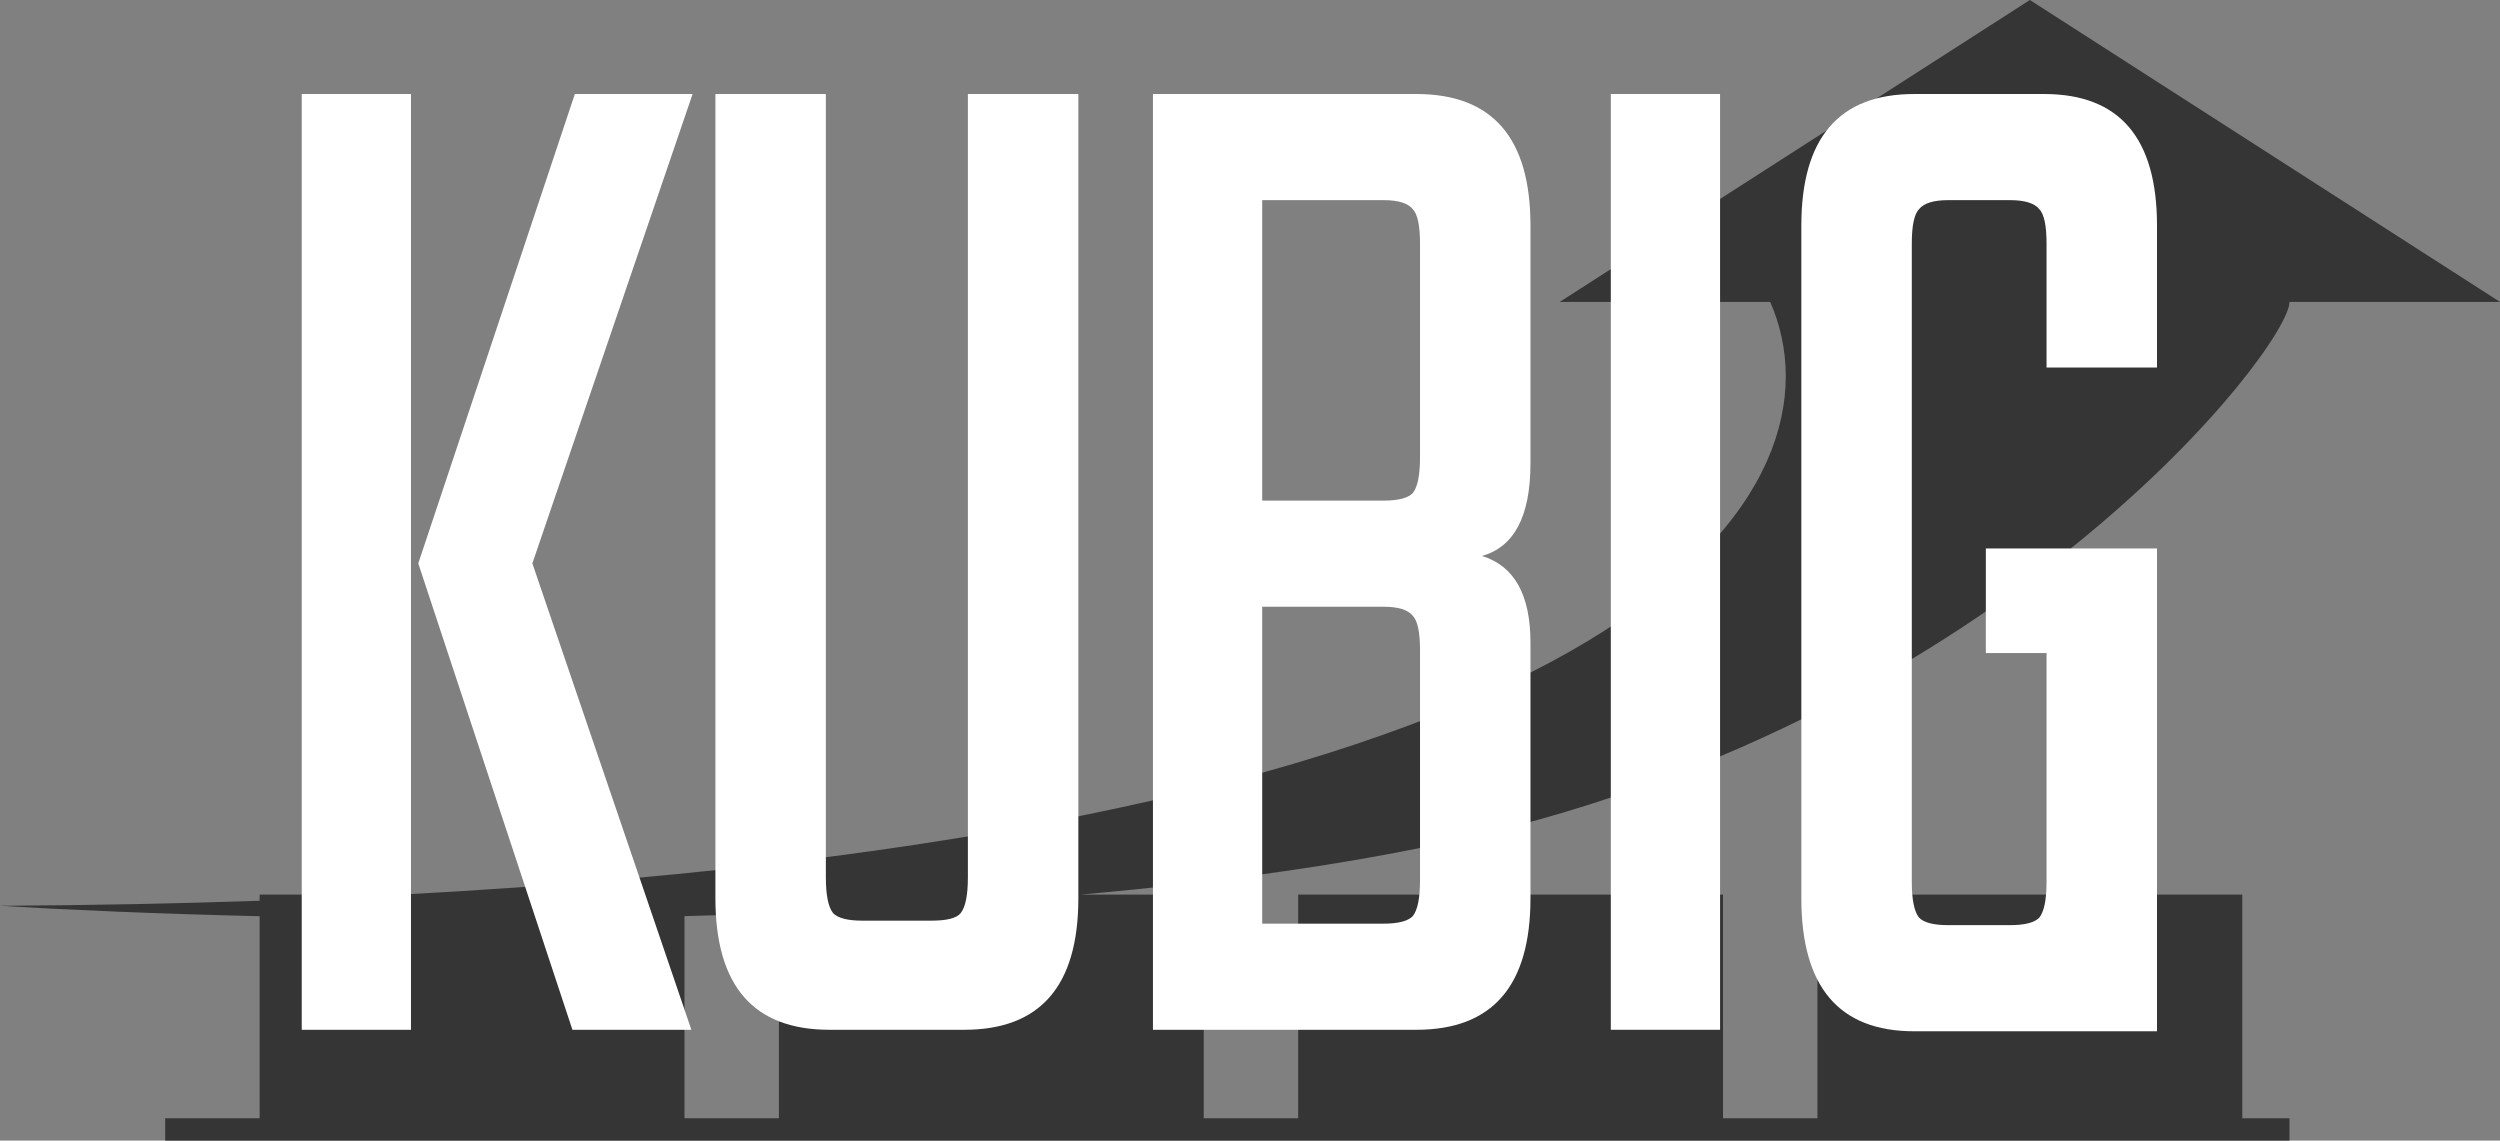 <svg width="160" height="73" viewBox="0 0 160 73" fill="none" xmlns="http://www.w3.org/2000/svg">
<rect x="0" y="0" width="160" height="73" fill="#808080" stroke="none"/>
<path fill-rule="evenodd" clip-rule="evenodd" d="M129.911 0L160 19.323H146.527V19.324C146.527 22.186 128.4 45.804 93.656 53.677C86.462 55.307 78.033 56.461 69.15 57.255H77.04V71.569H83.083V57.255H110.273V71.569H116.316V57.255H143.506V71.569H146.527V73H10.574V71.569H16.616V58.638C10.087 58.484 4.382 58.237 0 57.971C5.813 57.939 11.348 57.829 16.616 57.648V57.255H25.659C106.417 52.977 118.34 30.843 113.294 19.324V19.323H99.823L129.911 0ZM43.807 58.632V71.569H49.85V58.444C47.828 58.519 45.811 58.582 43.807 58.632Z" fill="#353535"/>
<path d="M44.326 6.017L34.071 36.057L44.248 65.906H36.635L26.769 36.057L36.79 6.017H44.326ZM19.311 65.906V6.017H26.302V65.906H19.311Z" fill="white"/>
<path d="M61.945 6.017H69.014V57.487C69.014 63.1 66.58 65.906 61.712 65.906H53.089C48.22 65.906 45.786 63.1 45.786 57.487V6.017H52.855V56.148C52.855 57.296 53.011 58.061 53.322 58.444C53.632 58.763 54.254 58.922 55.186 58.922H59.614C60.598 58.922 61.22 58.763 61.479 58.444C61.789 58.061 61.945 57.296 61.945 56.148V6.017Z" fill="white"/>
<path d="M90.881 29.265V15.584C90.881 14.436 90.725 13.702 90.415 13.383C90.104 13.001 89.482 12.809 88.55 12.809H80.781V32.039H88.55C89.482 32.039 90.104 31.879 90.415 31.561C90.725 31.178 90.881 30.413 90.881 29.265ZM90.881 56.339V41.606C90.881 40.458 90.725 39.724 90.415 39.406C90.104 39.023 89.482 38.831 88.55 38.831H80.781V59.114H88.55C89.482 59.114 90.104 58.954 90.415 58.635C90.725 58.252 90.881 57.487 90.881 56.339ZM73.789 6.017H90.648C95.516 6.017 97.95 8.823 97.95 14.436V29.647C97.95 33.028 96.915 35.005 94.843 35.579C96.915 36.217 97.95 38.066 97.95 41.128V57.487C97.95 63.1 95.516 65.906 90.648 65.906H73.789V6.017Z" fill="white"/>
<path d="M103.092 6.017H110.084V65.906H103.092V6.017Z" fill="white"/>
<path d="M138.048 23.524H130.979V15.584C130.979 14.436 130.823 13.702 130.513 13.383C130.202 13.001 129.58 12.809 128.648 12.809H124.686C123.754 12.809 123.132 13.001 122.821 13.383C122.511 13.702 122.355 14.436 122.355 15.584V56.435C122.355 57.583 122.511 58.348 122.821 58.731C123.132 59.05 123.754 59.209 124.686 59.209H128.648C129.58 59.209 130.202 59.05 130.513 58.731C130.823 58.348 130.979 57.583 130.979 56.435V41.797H127.094V35.1H138.048V57.487C138.048 63.164 138.048 66.002 138.048 66.002H122.511C117.694 66.002 115.286 63.164 115.286 57.487V14.436C115.286 8.823 117.694 6.017 122.511 6.017H130.823C135.64 6.017 138.048 8.823 138.048 14.436V23.524Z" fill="white"/>
</svg>
